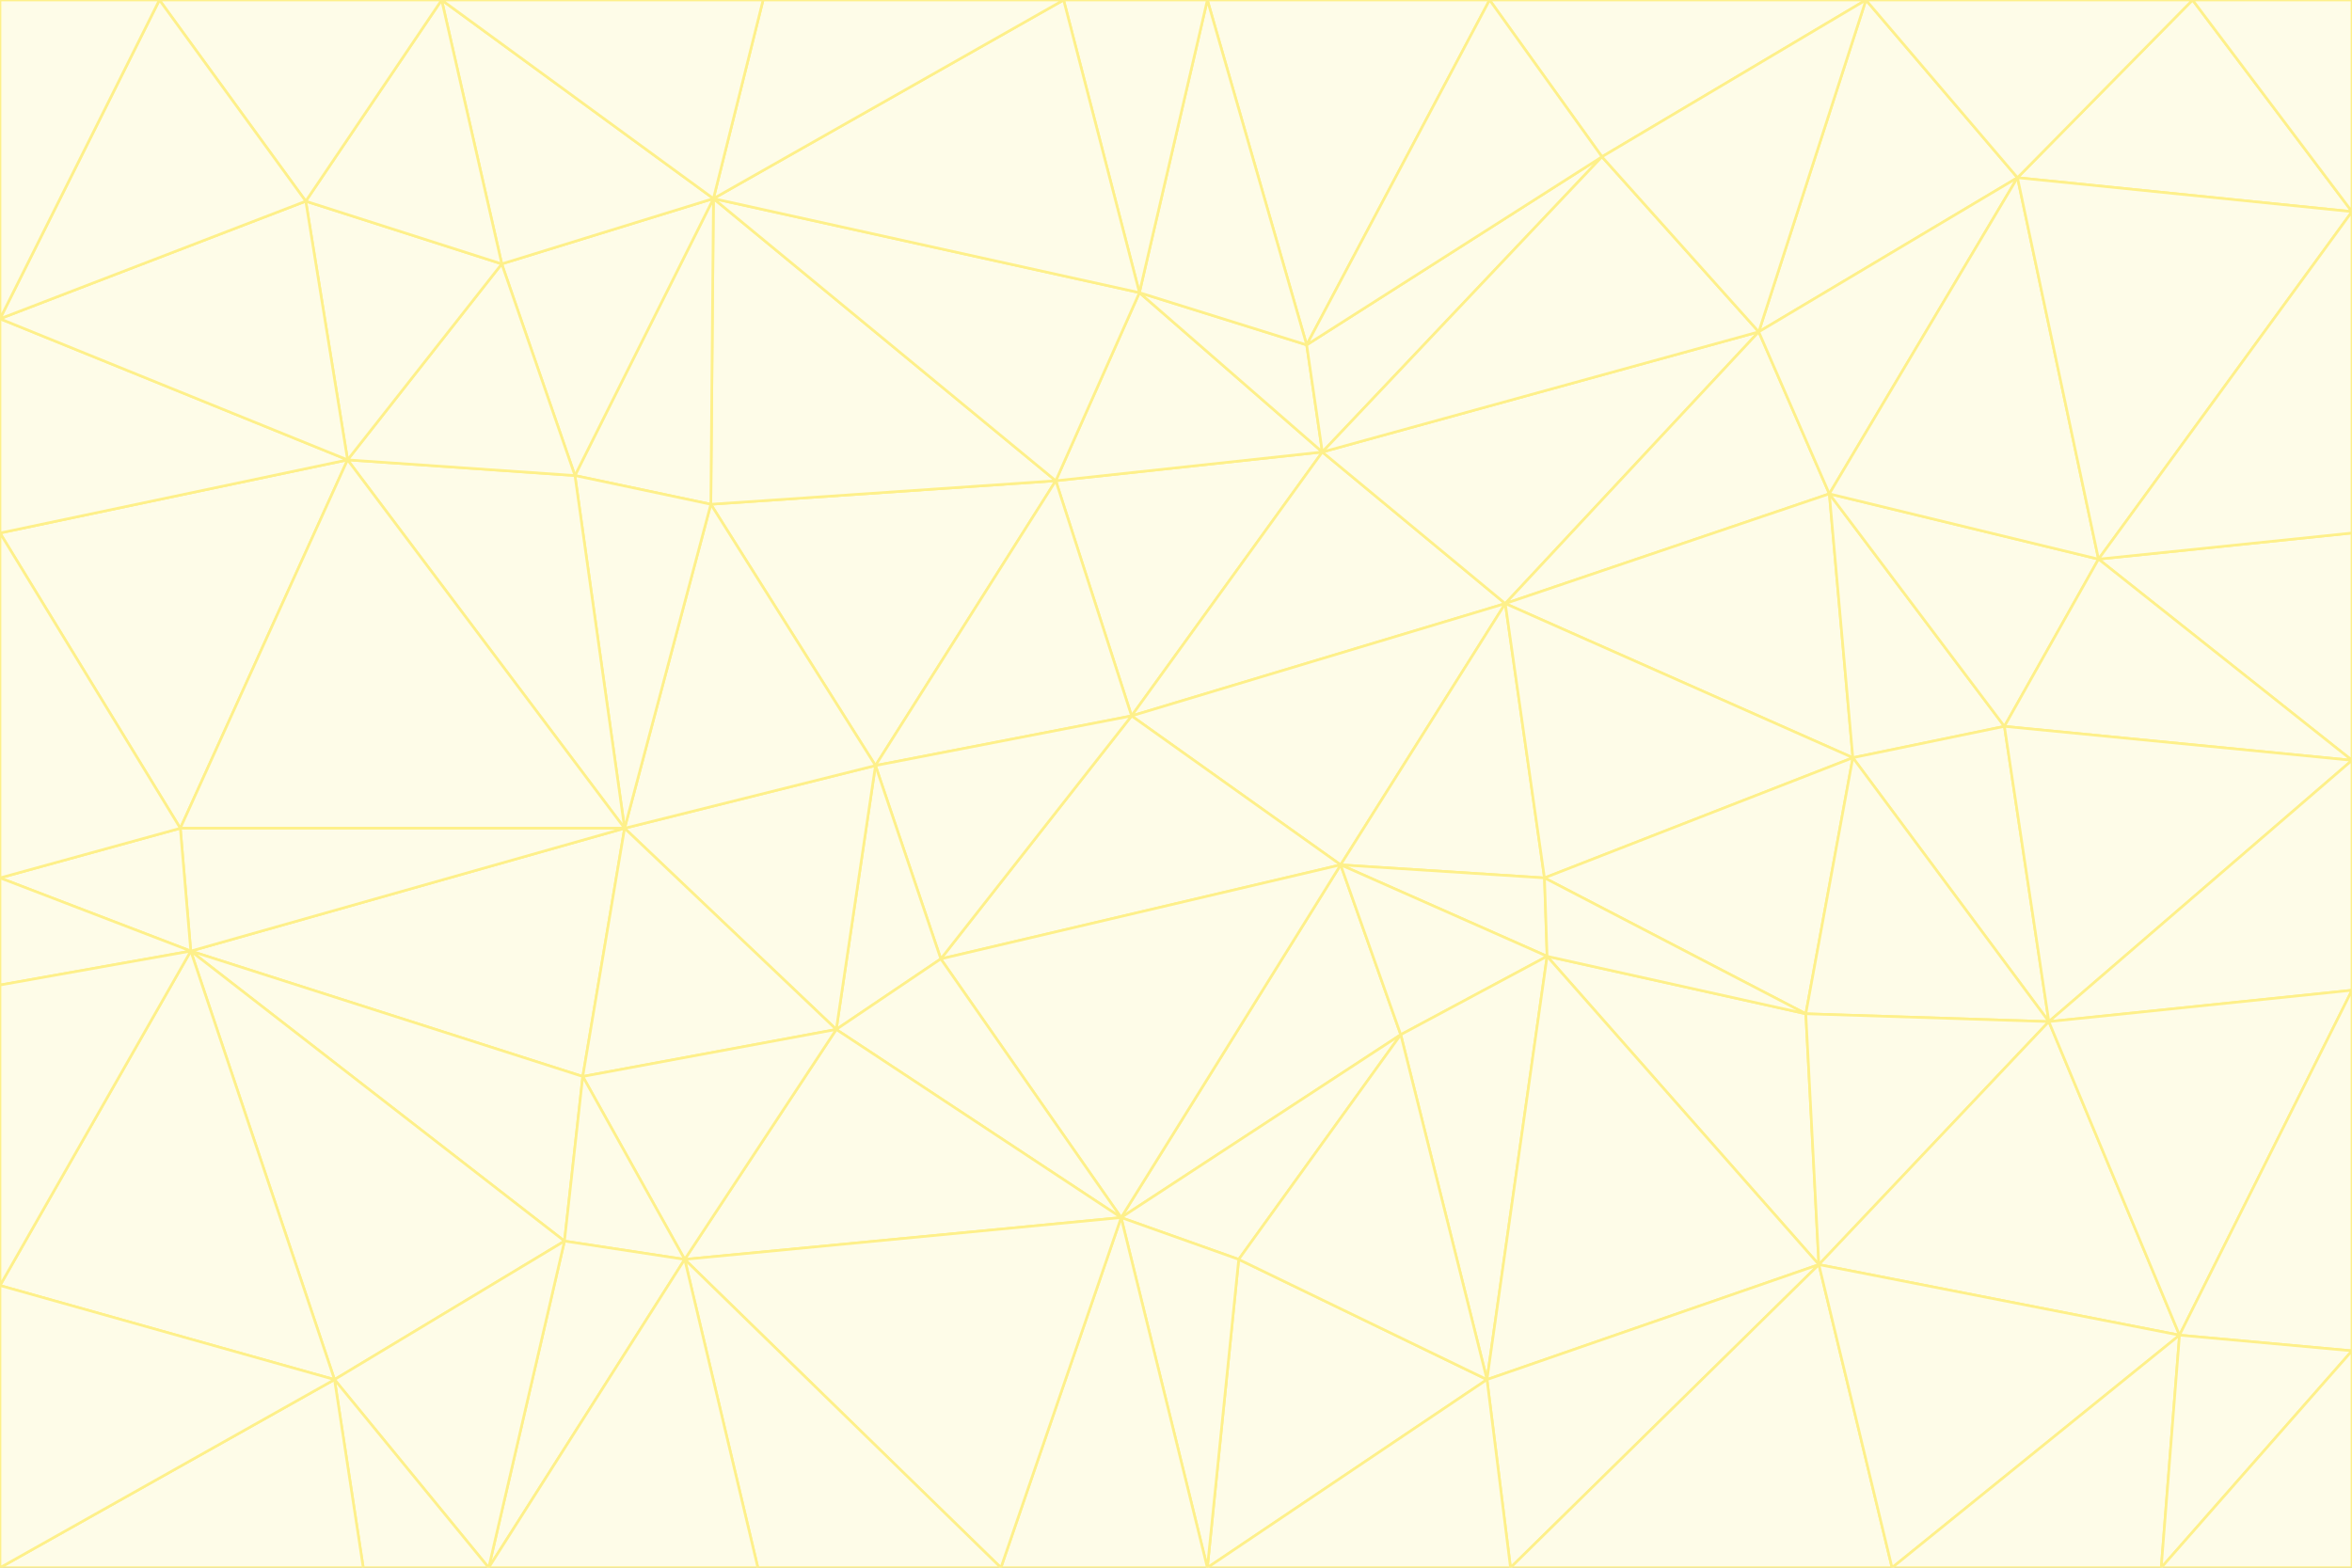 <svg id="visual" viewBox="0 0 900 600" width="900" height="600" xmlns="http://www.w3.org/2000/svg" xmlns:xlink="http://www.w3.org/1999/xlink" version="1.1"><rect x="0" y="0" width="900" height="600" fill="#333333" stroke="none"/><g stroke-width="1" stroke-linejoin="bevel"><path d="M433 274L506 173L404 184Z" fill="#fefce8" stroke="#fef08a"></path><path d="M506 173L436 112L404 184Z" fill="#fefce8" stroke="#fef08a"></path><path d="M500 132L436 112L506 173Z" fill="#fefce8" stroke="#fef08a"></path><path d="M433 274L576 231L506 173Z" fill="#fefce8" stroke="#fef08a"></path><path d="M506 173L613 60L500 132Z" fill="#fefce8" stroke="#fef08a"></path><path d="M433 274L513 331L576 231Z" fill="#fefce8" stroke="#fef08a"></path><path d="M272 193L335 293L404 184Z" fill="#fefce8" stroke="#fef08a"></path><path d="M404 184L335 293L433 274Z" fill="#fefce8" stroke="#fef08a"></path><path d="M433 274L360 367L513 331Z" fill="#fefce8" stroke="#fef08a"></path><path d="M513 331L591 336L576 231Z" fill="#fefce8" stroke="#fef08a"></path><path d="M335 293L360 367L433 274Z" fill="#fefce8" stroke="#fef08a"></path><path d="M513 331L592 366L591 336Z" fill="#fefce8" stroke="#fef08a"></path><path d="M273 76L272 193L404 184Z" fill="#fefce8" stroke="#fef08a"></path><path d="M335 293L320 394L360 367Z" fill="#fefce8" stroke="#fef08a"></path><path d="M429 466L536 396L513 331Z" fill="#fefce8" stroke="#fef08a"></path><path d="M536 396L592 366L513 331Z" fill="#fefce8" stroke="#fef08a"></path><path d="M570 0L462 0L500 132Z" fill="#fefce8" stroke="#fef08a"></path><path d="M500 132L462 0L436 112Z" fill="#fefce8" stroke="#fef08a"></path><path d="M436 112L273 76L404 184Z" fill="#fefce8" stroke="#fef08a"></path><path d="M673 127L506 173L576 231Z" fill="#fefce8" stroke="#fef08a"></path><path d="M673 127L613 60L506 173Z" fill="#fefce8" stroke="#fef08a"></path><path d="M673 127L576 231L700 189Z" fill="#fefce8" stroke="#fef08a"></path><path d="M462 0L407 0L436 112Z" fill="#fefce8" stroke="#fef08a"></path><path d="M239 317L320 394L335 293Z" fill="#fefce8" stroke="#fef08a"></path><path d="M360 367L429 466L513 331Z" fill="#fefce8" stroke="#fef08a"></path><path d="M700 189L576 231L709 290Z" fill="#fefce8" stroke="#fef08a"></path><path d="M407 0L273 76L436 112Z" fill="#fefce8" stroke="#fef08a"></path><path d="M273 76L220 182L272 193Z" fill="#fefce8" stroke="#fef08a"></path><path d="M272 193L239 317L335 293Z" fill="#fefce8" stroke="#fef08a"></path><path d="M220 182L239 317L272 193Z" fill="#fefce8" stroke="#fef08a"></path><path d="M709 290L576 231L591 336Z" fill="#fefce8" stroke="#fef08a"></path><path d="M714 0L570 0L613 60Z" fill="#fefce8" stroke="#fef08a"></path><path d="M613 60L570 0L500 132Z" fill="#fefce8" stroke="#fef08a"></path><path d="M320 394L429 466L360 367Z" fill="#fefce8" stroke="#fef08a"></path><path d="M696 484L691 388L592 366Z" fill="#fefce8" stroke="#fef08a"></path><path d="M691 388L709 290L591 336Z" fill="#fefce8" stroke="#fef08a"></path><path d="M429 466L474 482L536 396Z" fill="#fefce8" stroke="#fef08a"></path><path d="M592 366L691 388L591 336Z" fill="#fefce8" stroke="#fef08a"></path><path d="M407 0L292 0L273 76Z" fill="#fefce8" stroke="#fef08a"></path><path d="M273 76L192 101L220 182Z" fill="#fefce8" stroke="#fef08a"></path><path d="M569 528L592 366L536 396Z" fill="#fefce8" stroke="#fef08a"></path><path d="M169 0L192 101L273 76Z" fill="#fefce8" stroke="#fef08a"></path><path d="M73 364L223 412L239 317Z" fill="#fefce8" stroke="#fef08a"></path><path d="M239 317L223 412L320 394Z" fill="#fefce8" stroke="#fef08a"></path><path d="M320 394L262 482L429 466Z" fill="#fefce8" stroke="#fef08a"></path><path d="M462 600L569 528L474 482Z" fill="#fefce8" stroke="#fef08a"></path><path d="M133 176L239 317L220 182Z" fill="#fefce8" stroke="#fef08a"></path><path d="M709 290L767 278L700 189Z" fill="#fefce8" stroke="#fef08a"></path><path d="M772 68L714 0L673 127Z" fill="#fefce8" stroke="#fef08a"></path><path d="M784 391L767 278L709 290Z" fill="#fefce8" stroke="#fef08a"></path><path d="M192 101L133 176L220 182Z" fill="#fefce8" stroke="#fef08a"></path><path d="M462 600L474 482L429 466Z" fill="#fefce8" stroke="#fef08a"></path><path d="M474 482L569 528L536 396Z" fill="#fefce8" stroke="#fef08a"></path><path d="M223 412L262 482L320 394Z" fill="#fefce8" stroke="#fef08a"></path><path d="M772 68L673 127L700 189Z" fill="#fefce8" stroke="#fef08a"></path><path d="M673 127L714 0L613 60Z" fill="#fefce8" stroke="#fef08a"></path><path d="M767 278L803 214L700 189Z" fill="#fefce8" stroke="#fef08a"></path><path d="M803 214L772 68L700 189Z" fill="#fefce8" stroke="#fef08a"></path><path d="M73 364L216 475L223 412Z" fill="#fefce8" stroke="#fef08a"></path><path d="M223 412L216 475L262 482Z" fill="#fefce8" stroke="#fef08a"></path><path d="M569 528L696 484L592 366Z" fill="#fefce8" stroke="#fef08a"></path><path d="M691 388L784 391L709 290Z" fill="#fefce8" stroke="#fef08a"></path><path d="M900 291L900 204L803 214Z" fill="#fefce8" stroke="#fef08a"></path><path d="M192 101L117 77L133 176Z" fill="#fefce8" stroke="#fef08a"></path><path d="M292 0L169 0L273 76Z" fill="#fefce8" stroke="#fef08a"></path><path d="M696 484L784 391L691 388Z" fill="#fefce8" stroke="#fef08a"></path><path d="M169 0L117 77L192 101Z" fill="#fefce8" stroke="#fef08a"></path><path d="M383 600L462 600L429 466Z" fill="#fefce8" stroke="#fef08a"></path><path d="M569 528L578 600L696 484Z" fill="#fefce8" stroke="#fef08a"></path><path d="M383 600L429 466L262 482Z" fill="#fefce8" stroke="#fef08a"></path><path d="M290 600L383 600L262 482Z" fill="#fefce8" stroke="#fef08a"></path><path d="M462 600L578 600L569 528Z" fill="#fefce8" stroke="#fef08a"></path><path d="M0 204L69 317L133 176Z" fill="#fefce8" stroke="#fef08a"></path><path d="M133 176L69 317L239 317Z" fill="#fefce8" stroke="#fef08a"></path><path d="M69 317L73 364L239 317Z" fill="#fefce8" stroke="#fef08a"></path><path d="M187 600L262 482L216 475Z" fill="#fefce8" stroke="#fef08a"></path><path d="M187 600L290 600L262 482Z" fill="#fefce8" stroke="#fef08a"></path><path d="M900 81L839 0L772 68Z" fill="#fefce8" stroke="#fef08a"></path><path d="M772 68L839 0L714 0Z" fill="#fefce8" stroke="#fef08a"></path><path d="M900 81L772 68L803 214Z" fill="#fefce8" stroke="#fef08a"></path><path d="M900 291L803 214L767 278Z" fill="#fefce8" stroke="#fef08a"></path><path d="M784 391L900 291L767 278Z" fill="#fefce8" stroke="#fef08a"></path><path d="M900 379L900 291L784 391Z" fill="#fefce8" stroke="#fef08a"></path><path d="M834 511L784 391L696 484Z" fill="#fefce8" stroke="#fef08a"></path><path d="M169 0L61 0L117 77Z" fill="#fefce8" stroke="#fef08a"></path><path d="M0 122L0 204L133 176Z" fill="#fefce8" stroke="#fef08a"></path><path d="M73 364L128 528L216 475Z" fill="#fefce8" stroke="#fef08a"></path><path d="M0 122L133 176L117 77Z" fill="#fefce8" stroke="#fef08a"></path><path d="M69 317L0 336L73 364Z" fill="#fefce8" stroke="#fef08a"></path><path d="M73 364L0 492L128 528Z" fill="#fefce8" stroke="#fef08a"></path><path d="M900 204L900 81L803 214Z" fill="#fefce8" stroke="#fef08a"></path><path d="M578 600L724 600L696 484Z" fill="#fefce8" stroke="#fef08a"></path><path d="M61 0L0 122L117 77Z" fill="#fefce8" stroke="#fef08a"></path><path d="M834 511L900 379L784 391Z" fill="#fefce8" stroke="#fef08a"></path><path d="M128 528L187 600L216 475Z" fill="#fefce8" stroke="#fef08a"></path><path d="M0 204L0 336L69 317Z" fill="#fefce8" stroke="#fef08a"></path><path d="M724 600L834 511L696 484Z" fill="#fefce8" stroke="#fef08a"></path><path d="M0 336L0 377L73 364Z" fill="#fefce8" stroke="#fef08a"></path><path d="M128 528L139 600L187 600Z" fill="#fefce8" stroke="#fef08a"></path><path d="M900 81L900 0L839 0Z" fill="#fefce8" stroke="#fef08a"></path><path d="M0 600L139 600L128 528Z" fill="#fefce8" stroke="#fef08a"></path><path d="M61 0L0 0L0 122Z" fill="#fefce8" stroke="#fef08a"></path><path d="M724 600L827 600L834 511Z" fill="#fefce8" stroke="#fef08a"></path><path d="M834 511L900 517L900 379Z" fill="#fefce8" stroke="#fef08a"></path><path d="M827 600L900 517L834 511Z" fill="#fefce8" stroke="#fef08a"></path><path d="M0 377L0 492L73 364Z" fill="#fefce8" stroke="#fef08a"></path><path d="M827 600L900 600L900 517Z" fill="#fefce8" stroke="#fef08a"></path><path d="M0 492L0 600L128 528Z" fill="#fefce8" stroke="#fef08a"></path></g></svg>